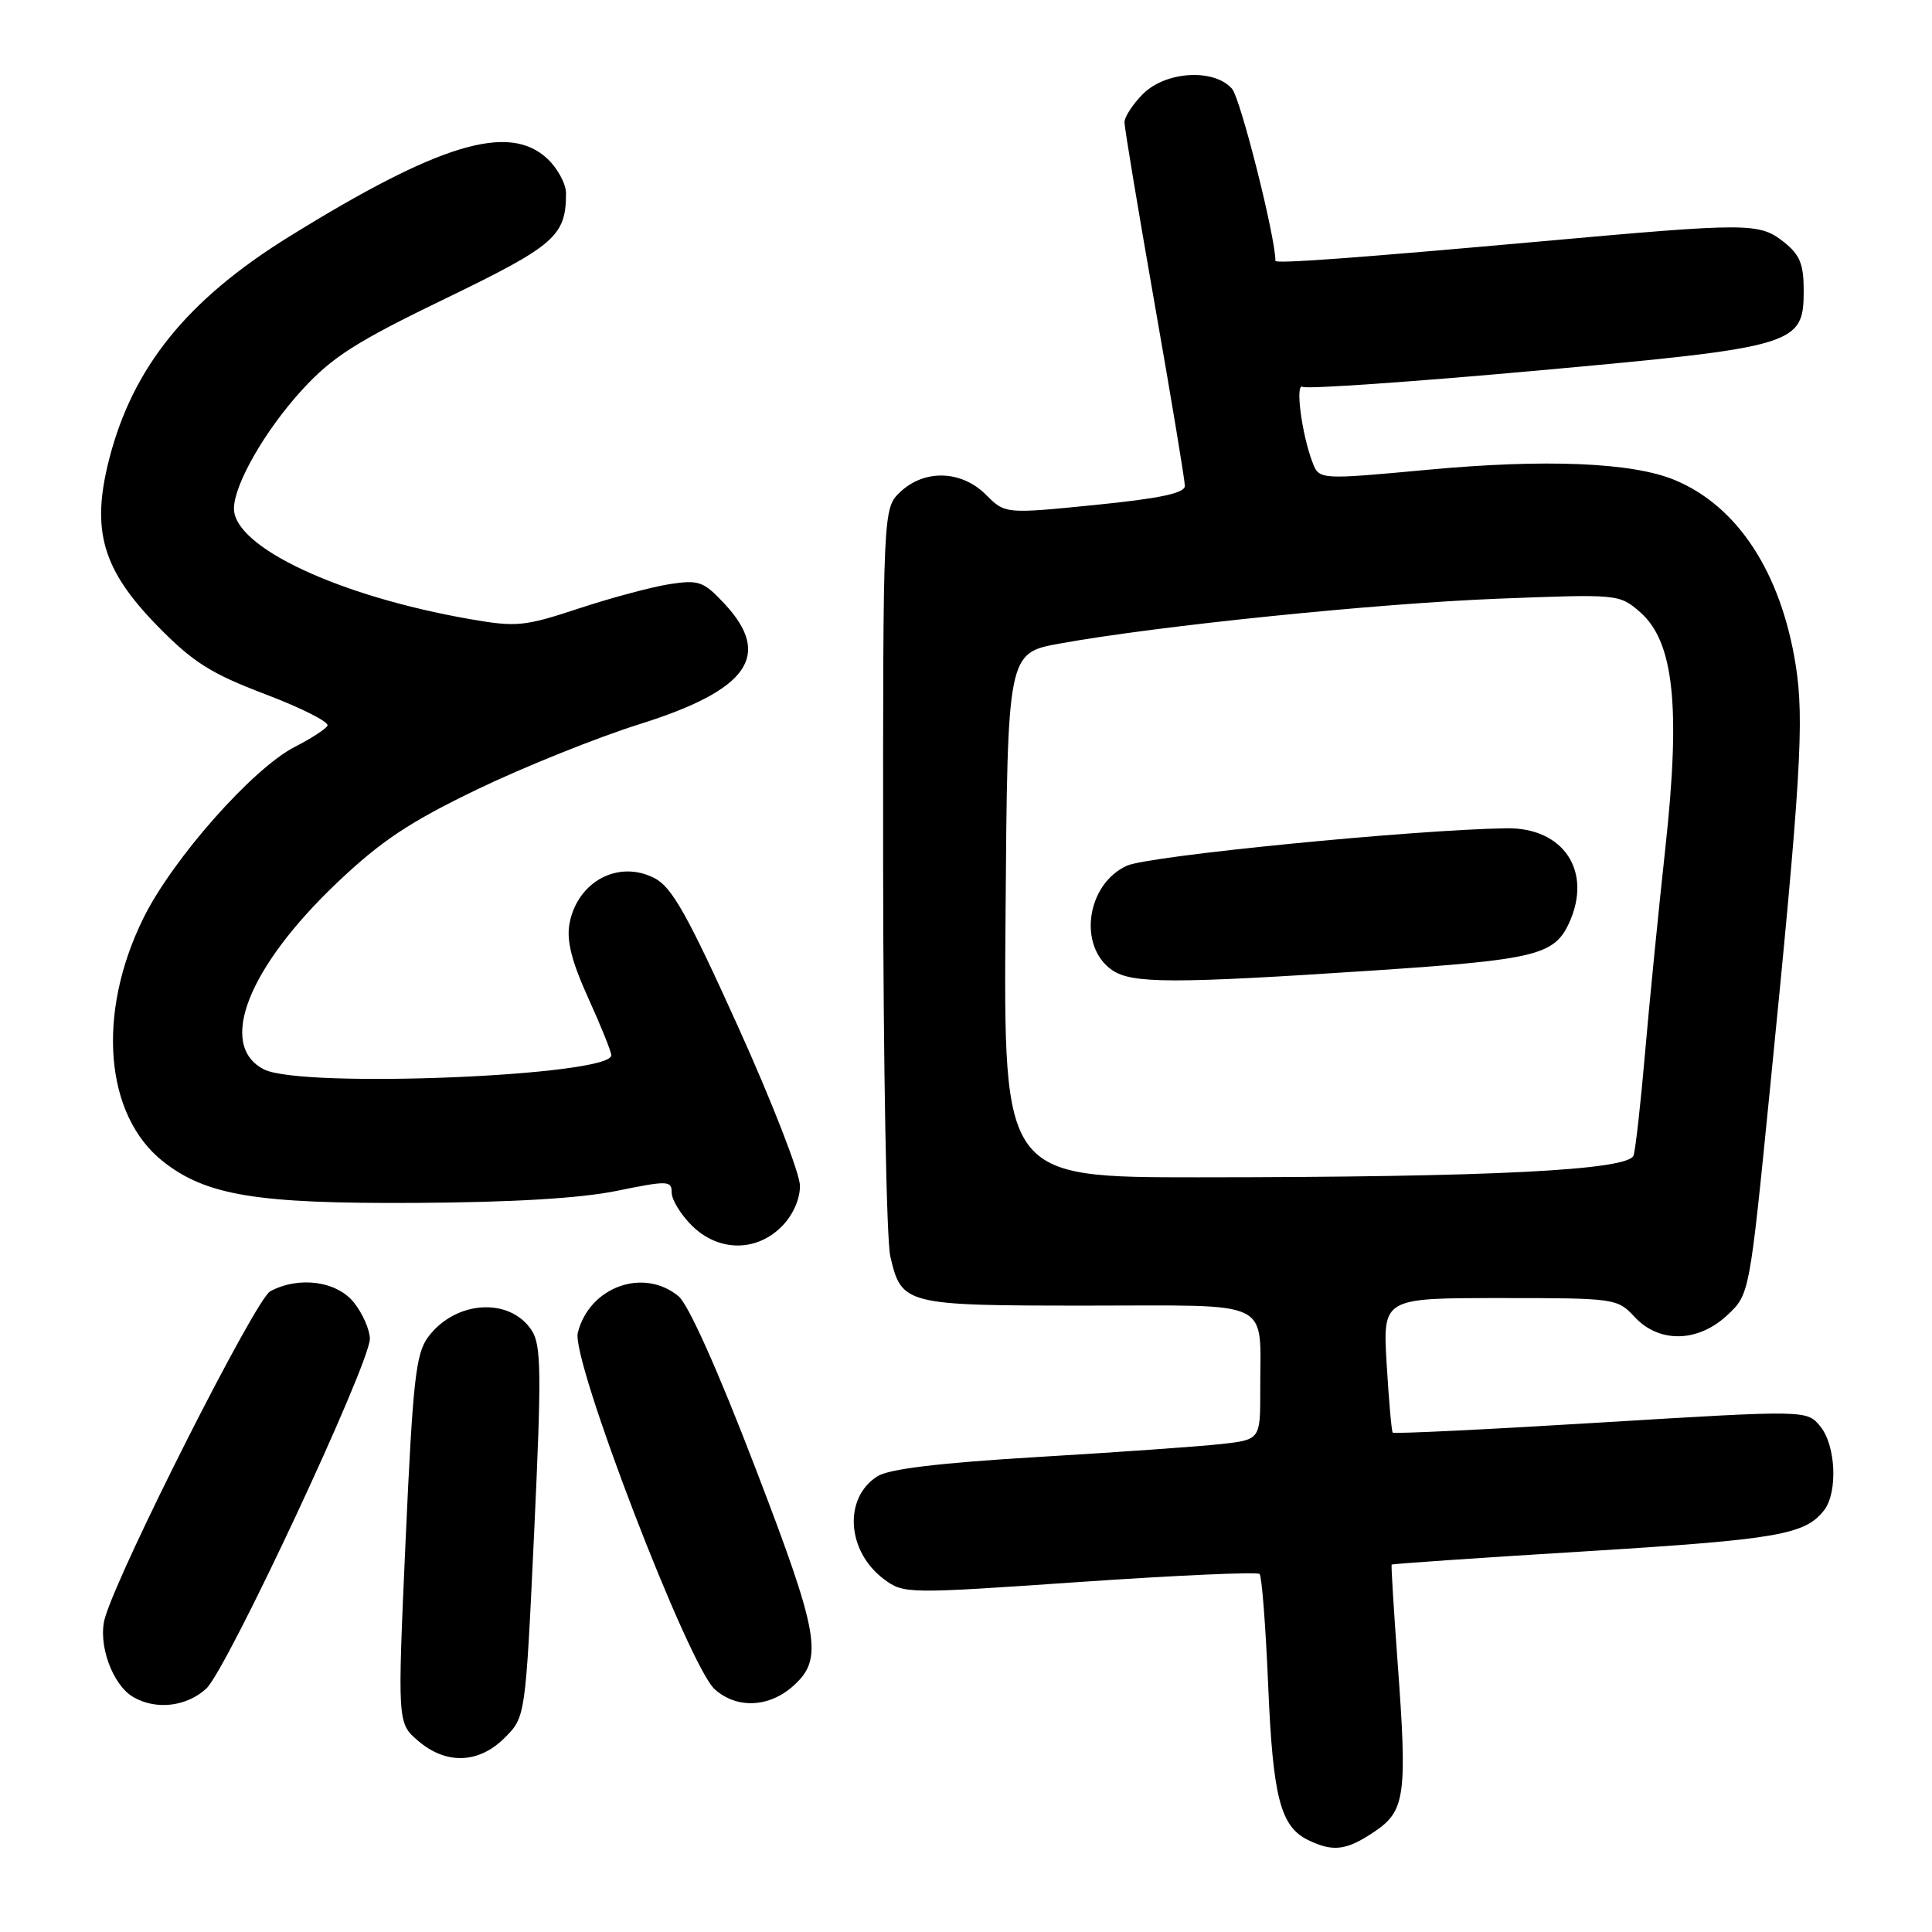 <?xml version="1.0" encoding="UTF-8" standalone="no"?>
<!DOCTYPE svg PUBLIC "-//W3C//DTD SVG 1.1//EN" "http://www.w3.org/Graphics/SVG/1.1/DTD/svg11.dtd" >
<svg xmlns="http://www.w3.org/2000/svg" xmlns:xlink="http://www.w3.org/1999/xlink" version="1.1" viewBox="0 0 256 256">
 <g >
 <path fill="currentColor"
d=" M 182.10 242.72 C 186.22 239.95 186.50 237.95 185.17 219.98 C 184.67 213.12 184.32 207.42 184.40 207.32 C 184.47 207.21 196.17 206.41 210.39 205.54 C 235.61 203.98 239.21 203.35 241.72 200.09 C 243.53 197.72 243.26 191.54 241.22 189.03 C 239.44 186.83 239.44 186.83 212.13 188.49 C 197.11 189.41 184.70 190.01 184.54 189.83 C 184.39 189.65 184.03 185.56 183.74 180.75 C 183.22 172.00 183.22 172.00 198.75 172.00 C 214.02 172.00 214.31 172.04 216.59 174.50 C 219.84 178.01 225.01 177.90 228.89 174.25 C 231.82 171.50 231.82 171.50 234.51 144.50 C 238.62 103.35 239.10 95.40 237.94 88.12 C 235.98 75.85 230.25 67.07 221.92 63.61 C 216.32 61.27 204.78 60.79 189.15 62.25 C 174.79 63.58 174.79 63.58 173.90 61.23 C 172.47 57.48 171.59 50.63 172.62 51.26 C 173.12 51.57 187.03 50.61 203.52 49.12 C 238.11 45.98 239.00 45.72 239.00 38.46 C 239.00 34.99 238.48 33.74 236.37 32.07 C 233.10 29.50 231.77 29.50 204.35 31.97 C 179.41 34.21 169.00 34.97 169.00 34.56 C 169.00 31.38 164.37 13.02 163.24 11.75 C 160.85 9.05 154.47 9.43 151.45 12.45 C 150.10 13.80 149.00 15.49 149.00 16.20 C 149.00 16.92 150.80 27.75 153.00 40.28 C 155.20 52.80 157.00 63.65 157.00 64.38 C 157.00 65.35 153.75 66.04 145.10 66.91 C 133.19 68.10 133.19 68.10 130.64 65.55 C 127.41 62.32 122.53 62.15 119.31 65.17 C 117.00 67.35 117.00 67.35 117.02 114.92 C 117.04 141.09 117.46 164.29 117.97 166.47 C 119.46 172.90 119.87 173.00 144.07 173.00 C 169.07 173.00 166.96 171.97 166.99 184.13 C 167.00 190.77 167.00 190.77 161.75 191.35 C 158.86 191.67 147.95 192.44 137.50 193.06 C 124.51 193.84 117.79 194.64 116.27 195.61 C 111.73 198.48 112.19 205.57 117.14 209.26 C 119.74 211.20 120.18 211.20 143.07 209.62 C 155.87 208.74 166.60 208.26 166.90 208.56 C 167.20 208.86 167.71 215.50 168.04 223.30 C 168.66 238.17 169.66 242.04 173.36 243.83 C 176.65 245.42 178.41 245.20 182.10 242.72 Z  M 66.89 230.25 C 69.63 227.50 69.63 227.50 70.78 203.01 C 71.77 181.80 71.72 178.23 70.45 176.28 C 67.55 171.85 60.35 172.31 56.74 177.15 C 55.10 179.35 54.71 182.80 53.75 203.99 C 52.66 228.31 52.66 228.31 55.38 230.65 C 59.11 233.86 63.45 233.71 66.89 230.25 Z  M 27.33 223.75 C 30.07 221.23 49.02 180.69 49.01 177.38 C 49.00 176.22 48.07 174.08 46.93 172.63 C 44.66 169.75 39.63 169.06 35.81 171.10 C 33.86 172.15 15.85 207.73 13.91 214.37 C 12.92 217.77 14.87 223.25 17.66 224.87 C 20.67 226.62 24.72 226.15 27.33 223.75 Z  M 105.16 223.35 C 109.13 219.77 108.57 216.59 100.08 194.48 C 95.14 181.60 91.21 172.82 89.90 171.75 C 85.25 167.92 78.09 170.52 76.56 176.60 C 75.66 180.19 91.24 220.74 94.71 223.84 C 97.64 226.47 101.95 226.26 105.16 223.35 Z  M 103.55 162.55 C 105.05 161.05 106.00 158.94 106.00 157.13 C 106.00 155.51 102.30 146.00 97.78 136.00 C 91.09 121.20 89.03 117.55 86.73 116.36 C 81.95 113.89 76.50 116.80 75.46 122.39 C 75.05 124.63 75.74 127.38 77.94 132.23 C 79.62 135.93 81.00 139.35 81.00 139.83 C 81.00 142.57 40.05 144.25 35.00 141.71 C 28.77 138.57 32.81 128.23 44.68 116.95 C 50.52 111.41 54.27 108.92 63.25 104.59 C 69.44 101.61 79.13 97.72 84.79 95.94 C 99.18 91.42 102.39 86.84 95.98 79.98 C 93.22 77.03 92.60 76.81 88.73 77.40 C 86.40 77.76 80.99 79.21 76.71 80.62 C 69.48 83.01 68.44 83.11 62.29 82.04 C 44.91 79.01 31.00 72.50 31.00 67.39 C 31.00 64.22 35.12 57.03 40.01 51.68 C 44.01 47.31 47.15 45.30 58.98 39.58 C 73.54 32.54 75.00 31.27 75.00 25.61 C 75.00 24.37 73.89 22.31 72.54 21.04 C 67.44 16.25 58.24 19.02 38.32 31.35 C 24.81 39.72 17.59 48.64 14.46 60.86 C 12.05 70.27 13.56 75.47 20.87 82.95 C 25.59 87.76 27.91 89.24 35.21 92.01 C 40.00 93.83 43.69 95.70 43.39 96.17 C 43.10 96.64 41.16 97.90 39.07 98.96 C 33.48 101.82 22.85 113.84 18.99 121.68 C 12.76 134.32 13.87 147.82 21.63 153.92 C 27.34 158.41 34.02 159.51 55.00 159.39 C 67.91 159.32 76.95 158.78 81.75 157.79 C 88.50 156.41 89.00 156.43 89.00 158.02 C 89.00 158.96 90.19 160.91 91.64 162.36 C 95.13 165.86 100.16 165.93 103.55 162.55 Z  M 133.24 121.26 C 133.50 86.52 133.50 86.52 140.45 85.27 C 153.35 82.93 182.40 79.96 198.52 79.33 C 214.42 78.71 214.57 78.72 217.31 81.10 C 221.79 84.99 222.72 93.59 220.67 112.34 C 219.76 120.68 218.55 132.90 217.98 139.50 C 217.41 146.10 216.73 152.22 216.46 153.09 C 215.85 155.07 197.53 155.99 158.74 156.00 C 132.97 156.00 132.97 156.00 133.24 121.26 Z  M 182.09 128.59 C 203.51 127.16 205.97 126.56 207.93 122.26 C 211.03 115.44 207.18 109.64 199.62 109.75 C 187.32 109.94 152.19 113.40 149.32 114.71 C 143.97 117.15 142.80 125.35 147.34 128.53 C 149.95 130.35 155.37 130.36 182.09 128.59 Z "/>
</g>
</svg>